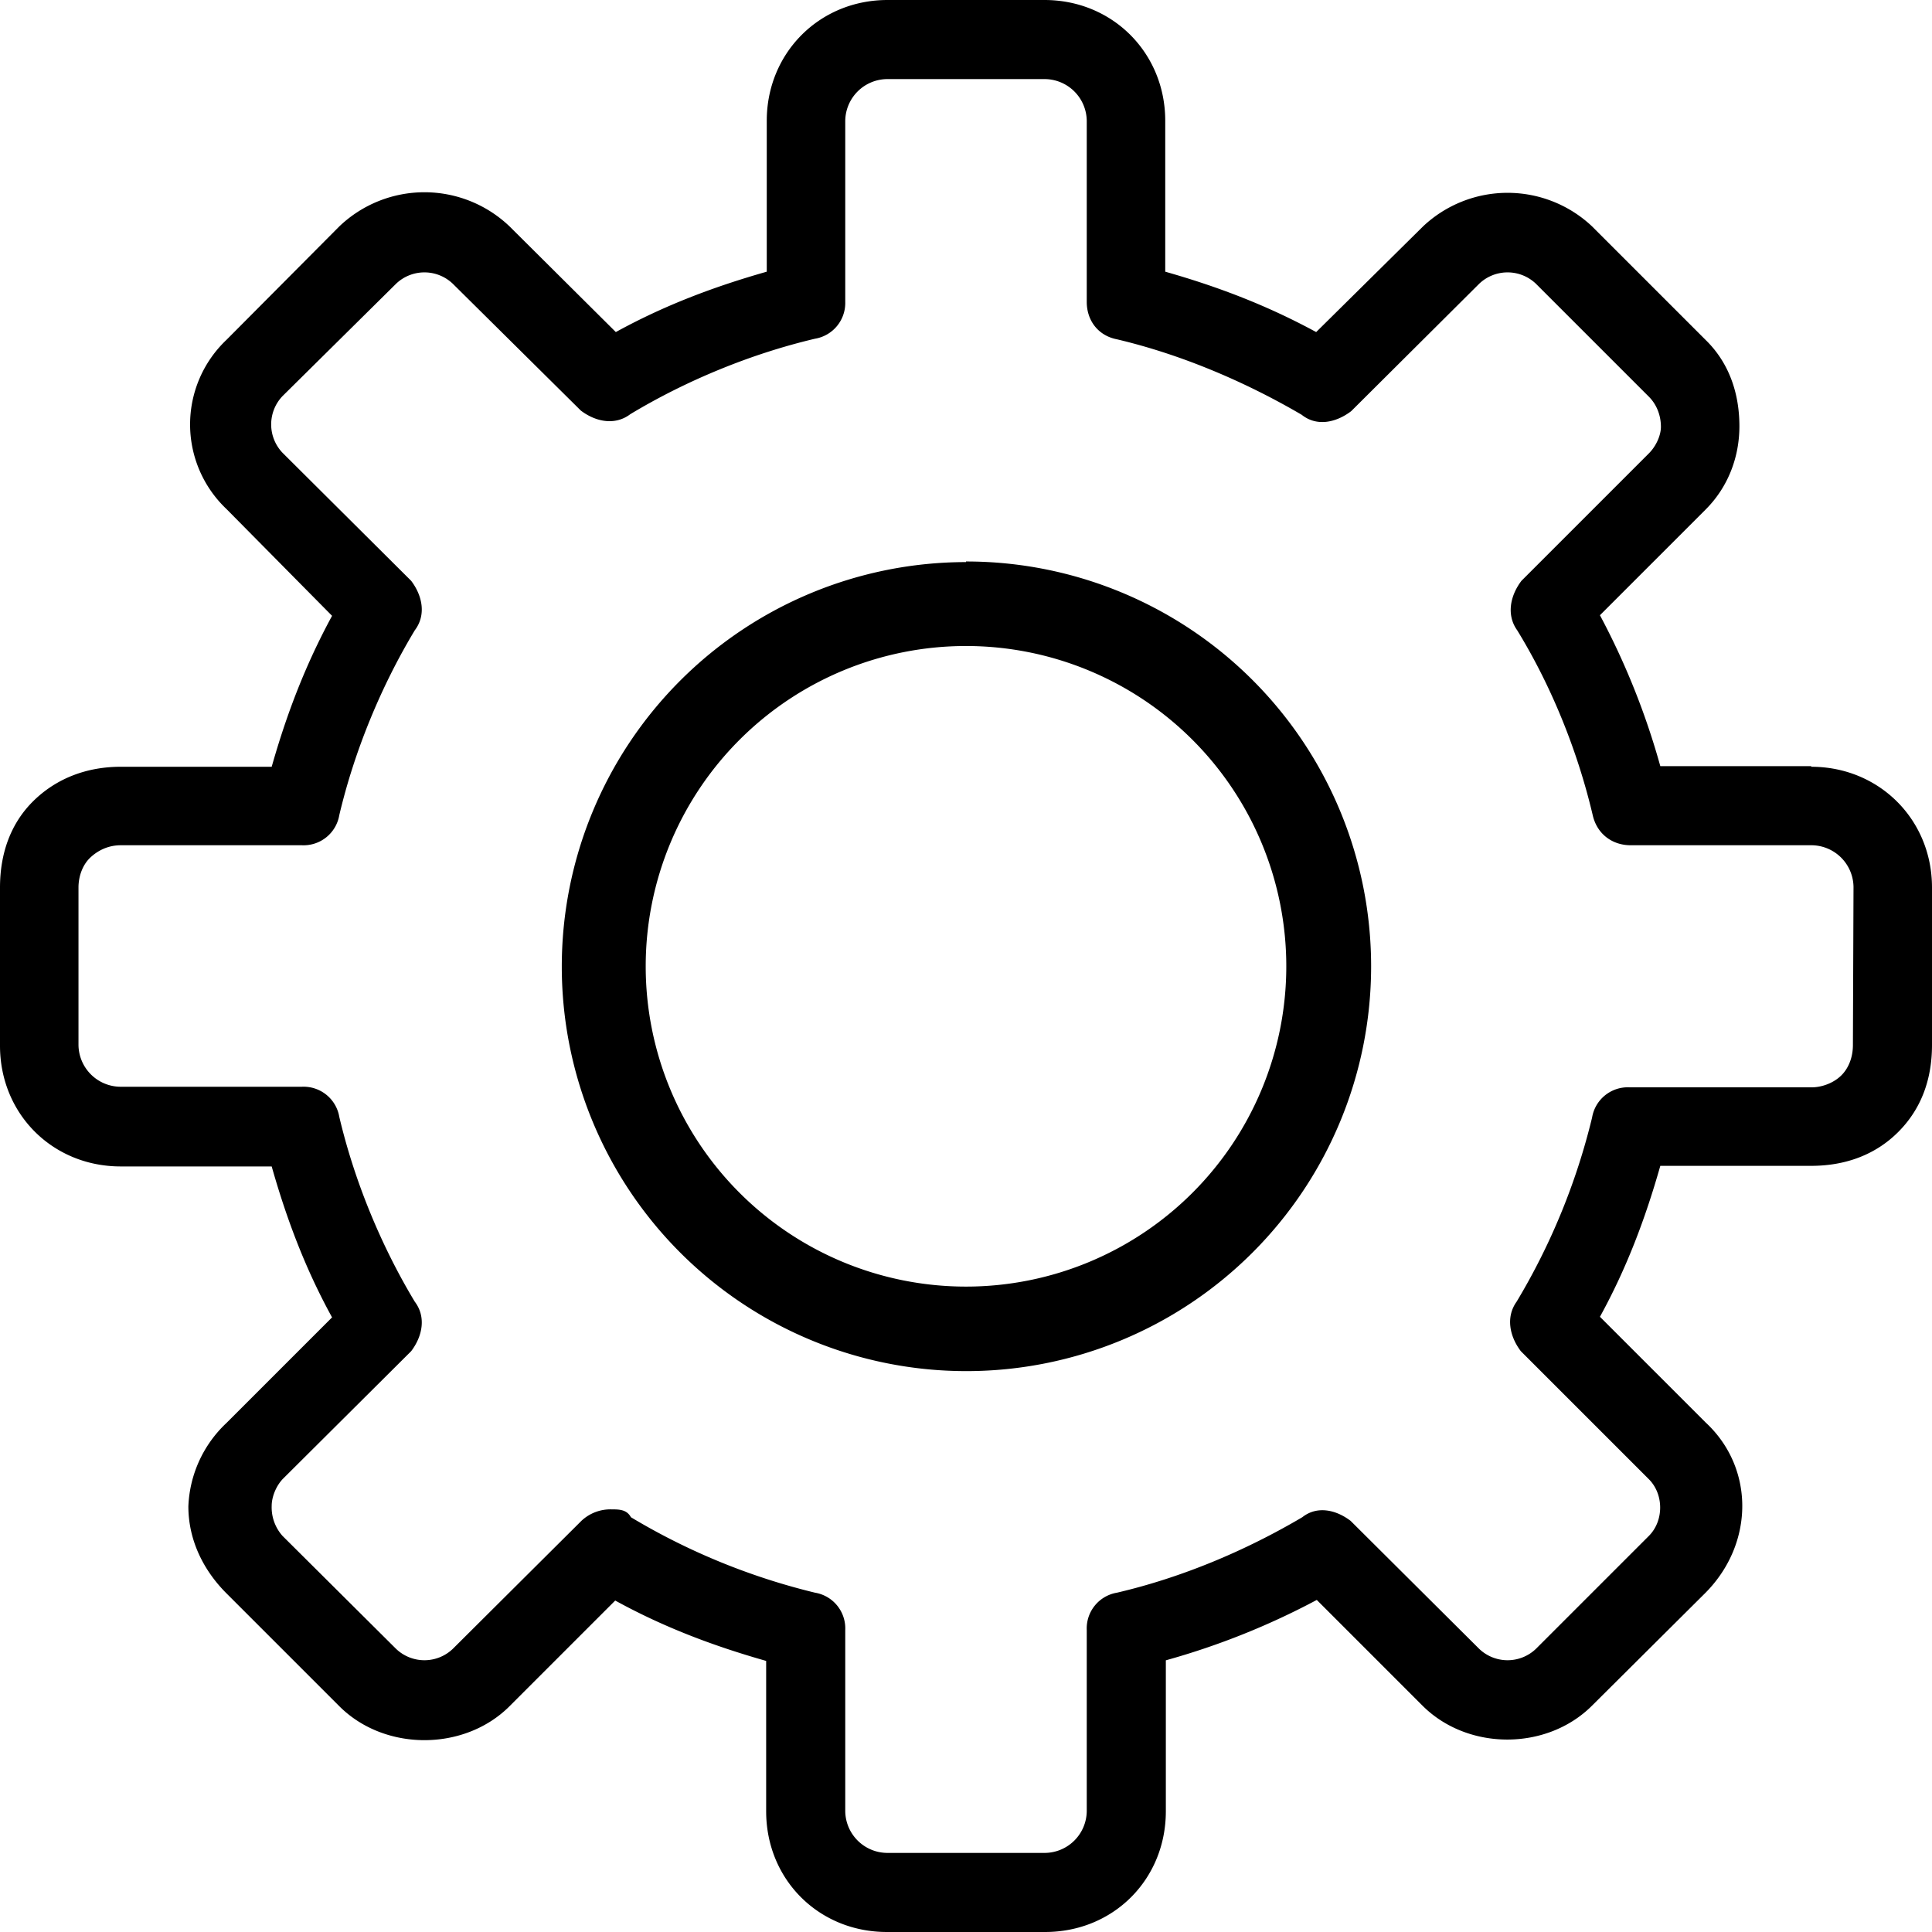 <svg viewBox="0 0 32 32"><path d="M30 12.69h-2.5a12.3 12.3 0 0 0-1-2.5l1.75-1.75c.38-.38.56-.88.56-1.38 0-.56-.18-1.06-.56-1.43l-1.88-1.88a2.04 2.04 0 0 0-2.8 0L21.8 5.5c-.81-.44-1.62-.75-2.5-1V2c0-1.12-.87-2-2-2H14.7c-1.13 0-2 .88-2 2v2.5c-.88.25-1.7.56-2.5 1L8.44 3.75a2.04 2.04 0 0 0-2.82 0L3.75 5.63a1.93 1.93 0 0 0 0 2.8L5.5 10.2c-.44.81-.75 1.62-1 2.5H2c-.56 0-1.06.19-1.44.56S0 14.13 0 14.7v2.62c0 1.13.87 2 2 2h2.5c.25.88.56 1.7 1 2.5l-1.75 1.75a2 2 0 0 0-.63 1.38c0 .56.25 1.06.63 1.44l1.87 1.87c.75.75 2.07.75 2.82 0l1.75-1.75c.8.44 1.62.75 2.5 1V30c0 1.13.87 2 2 2h2.62c1.13 0 2-.87 2-2v-2.5a12.3 12.3 0 0 0 2.5-1l1.75 1.75c.75.75 2.06.75 2.81 0l1.88-1.87c.81-.82.81-2.07 0-2.82l-1.75-1.75c.44-.8.75-1.62 1-2.5H30c.56 0 1.06-.18 1.44-.56s.56-.87.56-1.44V14.7c0-1.13-.88-2-2-2zm.69 4.62c0 .2-.07.38-.19.5s-.31.2-.5.2h-3a.6.6 0 0 0-.63.5 10.92 10.92 0 0 1-1.25 3.05c-.18.25-.12.57.07.82l2.12 2.12c.25.25.25.69 0 .94l-1.87 1.87a.68.68 0 0 1-.94 0l-2.13-2.12c-.25-.19-.56-.25-.8-.06-.95.56-2 1-3.07 1.25a.6.6 0 0 0-.5.62v3a.7.7 0 0 1-.69.69H14.7a.7.7 0 0 1-.7-.69v-3a.6.6 0 0 0-.5-.62 10.92 10.92 0 0 1-3.05-1.25c-.07-.13-.2-.13-.32-.13a.7.7 0 0 0-.5.19L7.5 27.31a.68.68 0 0 1-.94 0l-1.88-1.87a.71.71 0 0 1-.18-.5c0-.13.06-.31.18-.44l2.13-2.12c.19-.25.25-.57.06-.82-.56-.93-1-2-1.25-3.06A.6.6 0 0 0 5 18H2a.7.7 0 0 1-.7-.69V14.7c0-.19.07-.38.2-.5S1.8 14 2 14h3a.6.6 0 0 0 .62-.5c.25-1.06.69-2.13 1.25-3.06.19-.25.13-.57-.06-.82L4.68 7.5a.68.68 0 0 1 0-.94L6.56 4.7a.68.68 0 0 1 .94 0L9.62 6.8c.25.19.57.25.82.06.93-.56 2-1 3.06-1.25A.6.6 0 0 0 14 5V2a.7.7 0 0 1 .69-.69h2.62A.7.7 0 0 1 18 2v3c0 .31.19.56.5.62 1.06.25 2.12.7 3.06 1.25.25.2.57.13.82-.06L24.5 4.7a.68.68 0 0 1 .94 0l1.87 1.87c.13.13.2.31.2.5 0 .13-.07.31-.2.44L25.2 9.62c-.19.25-.25.57-.07.82.57.93 1 2 1.25 3.06.07.31.32.5.63.5h3a.7.7 0 0 1 .69.69zM16 9.31a6.7 6.7 0 1 0 .01 13.4A6.7 6.7 0 0 0 16 9.3zm0 12a5.3 5.3 0 1 1 0-10.61 5.3 5.3 0 0 1 0 10.61z"></path></svg>